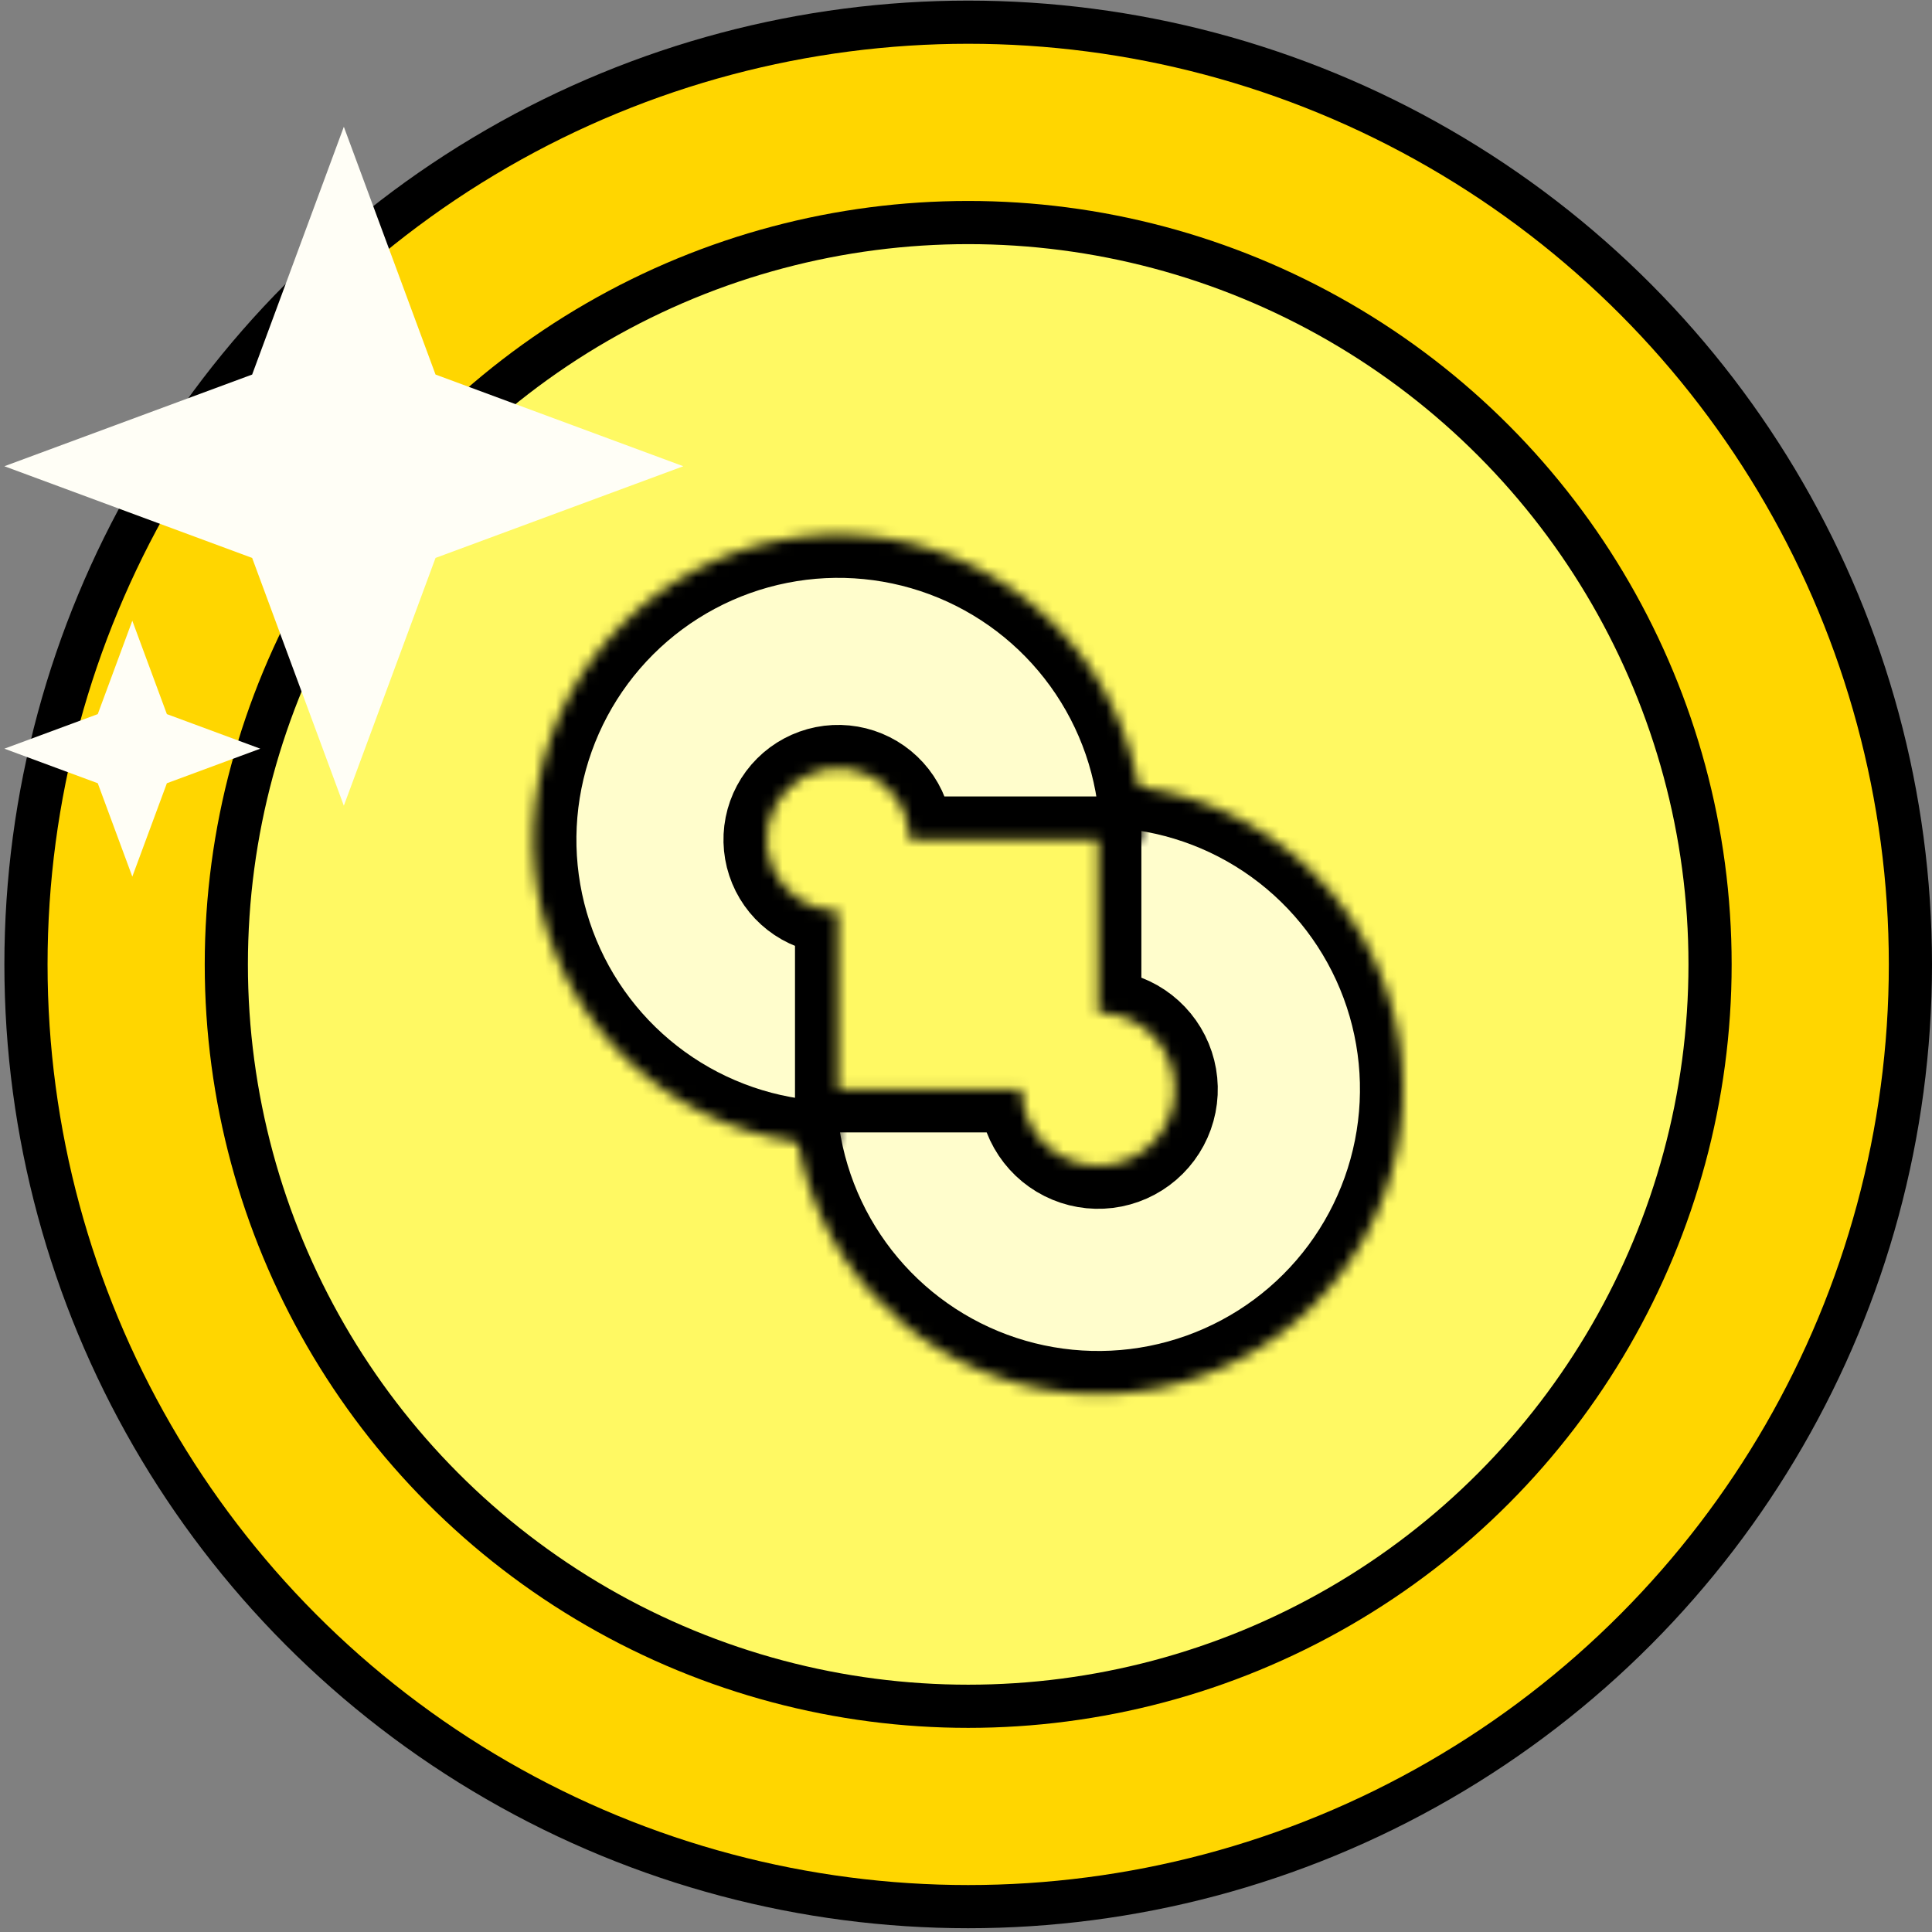 <svg width="179" height="179" viewBox="0 0 179 179" fill="none" xmlns="http://www.w3.org/2000/svg">
<rect x="0" y="0" width="179" height="179" fill="#808080" stroke="none"/>
<circle cx="89.703" cy="89.353" r="87.297" fill="#FFD600" stroke="black" stroke-width="4"/>
<circle cx="89.703" cy="89.353" r="68.734" fill="#FFF963" stroke="black" stroke-width="4"/>
<mask id="path-3-inside-1" fill="white">
<path d="M73.494 100.916C73.494 106.504 75.151 111.966 78.256 116.613C81.36 121.259 85.773 124.88 90.935 127.019C96.098 129.157 101.779 129.716 107.26 128.626C112.74 127.536 117.774 124.845 121.726 120.894C125.677 116.943 128.368 111.908 129.458 106.428C130.548 100.947 129.989 95.266 127.85 90.104C125.712 84.941 122.091 80.528 117.444 77.424C112.798 74.319 107.336 72.662 101.748 72.662V93.834C103.148 93.834 104.517 94.25 105.682 95.028C106.846 95.806 107.754 96.912 108.29 98.206C108.826 99.5 108.966 100.924 108.693 102.297C108.42 103.671 107.745 104.933 106.755 105.923C105.765 106.913 104.503 107.588 103.129 107.861C101.755 108.134 100.332 107.994 99.038 107.458C97.744 106.922 96.638 106.015 95.86 104.85C95.082 103.685 94.666 102.316 94.666 100.916H73.494Z"/>
</mask>
<path d="M73.494 100.916C73.494 106.504 75.151 111.966 78.256 116.613C81.36 121.259 85.773 124.88 90.935 127.019C96.098 129.157 101.779 129.716 107.26 128.626C112.74 127.536 117.774 124.845 121.726 120.894C125.677 116.943 128.368 111.908 129.458 106.428C130.548 100.947 129.989 95.266 127.85 90.104C125.712 84.941 122.091 80.528 117.444 77.424C112.798 74.319 107.336 72.662 101.748 72.662V93.834C103.148 93.834 104.517 94.25 105.682 95.028C106.846 95.806 107.754 96.912 108.29 98.206C108.826 99.5 108.966 100.924 108.693 102.297C108.42 103.671 107.745 104.933 106.755 105.923C105.765 106.913 104.503 107.588 103.129 107.861C101.755 108.134 100.332 107.994 99.038 107.458C97.744 106.922 96.638 106.015 95.86 104.85C95.082 103.685 94.666 102.316 94.666 100.916H73.494Z" fill="#FFFDCC" stroke="black" stroke-width="8" mask="url(#path-3-inside-1)"/>
<mask id="path-4-inside-2" fill="white">
<path d="M105.911 77.791C105.911 72.203 104.254 66.741 101.149 62.094C98.045 57.448 93.632 53.827 88.47 51.688C83.307 49.55 77.626 48.99 72.145 50.081C66.665 51.171 61.631 53.862 57.679 57.813C53.728 61.764 51.037 66.799 49.947 72.279C48.857 77.76 49.416 83.441 51.555 88.603C53.693 93.766 57.315 98.178 61.961 101.283C66.607 104.388 72.07 106.045 77.657 106.045V84.419C76.347 84.419 75.065 84.031 73.975 83.302C72.885 82.574 72.035 81.539 71.534 80.328C71.032 79.117 70.901 77.784 71.156 76.498C71.412 75.212 72.043 74.031 72.971 73.104C73.897 72.177 75.079 71.546 76.364 71.29C77.65 71.034 78.983 71.166 80.194 71.667C81.405 72.169 82.44 73.019 83.169 74.109C83.897 75.199 84.286 76.48 84.286 77.791H105.911Z"/>
</mask>
<path d="M105.911 77.791C105.911 72.203 104.254 66.741 101.149 62.094C98.045 57.448 93.632 53.827 88.47 51.688C83.307 49.55 77.626 48.99 72.145 50.081C66.665 51.171 61.631 53.862 57.679 57.813C53.728 61.764 51.037 66.799 49.947 72.279C48.857 77.76 49.416 83.441 51.555 88.603C53.693 93.766 57.315 98.178 61.961 101.283C66.607 104.388 72.07 106.045 77.657 106.045V84.419C76.347 84.419 75.065 84.031 73.975 83.302C72.885 82.574 72.035 81.539 71.534 80.328C71.032 79.117 70.901 77.784 71.156 76.498C71.412 75.212 72.043 74.031 72.971 73.104C73.897 72.177 75.079 71.546 76.364 71.29C77.65 71.034 78.983 71.166 80.194 71.667C81.405 72.169 82.44 73.019 83.169 74.109C83.897 75.199 84.286 76.48 84.286 77.791H105.911Z" fill="#FFFDCC" stroke="black" stroke-width="8" mask="url(#path-4-inside-2)"/>
<path d="M31.857 11.745L40.352 34.702L63.309 43.197L40.352 51.692L31.857 74.649L23.362 51.692L0.405 43.197L23.362 34.702L31.857 11.745Z" fill="#FFFEF6"/>
<path d="M12.259 57.511L15.461 66.163L24.114 69.365L15.461 72.567L12.259 81.219L9.058 72.567L0.405 69.365L9.058 66.163L12.259 57.511Z" fill="#FFFEF6"/>
</svg>
